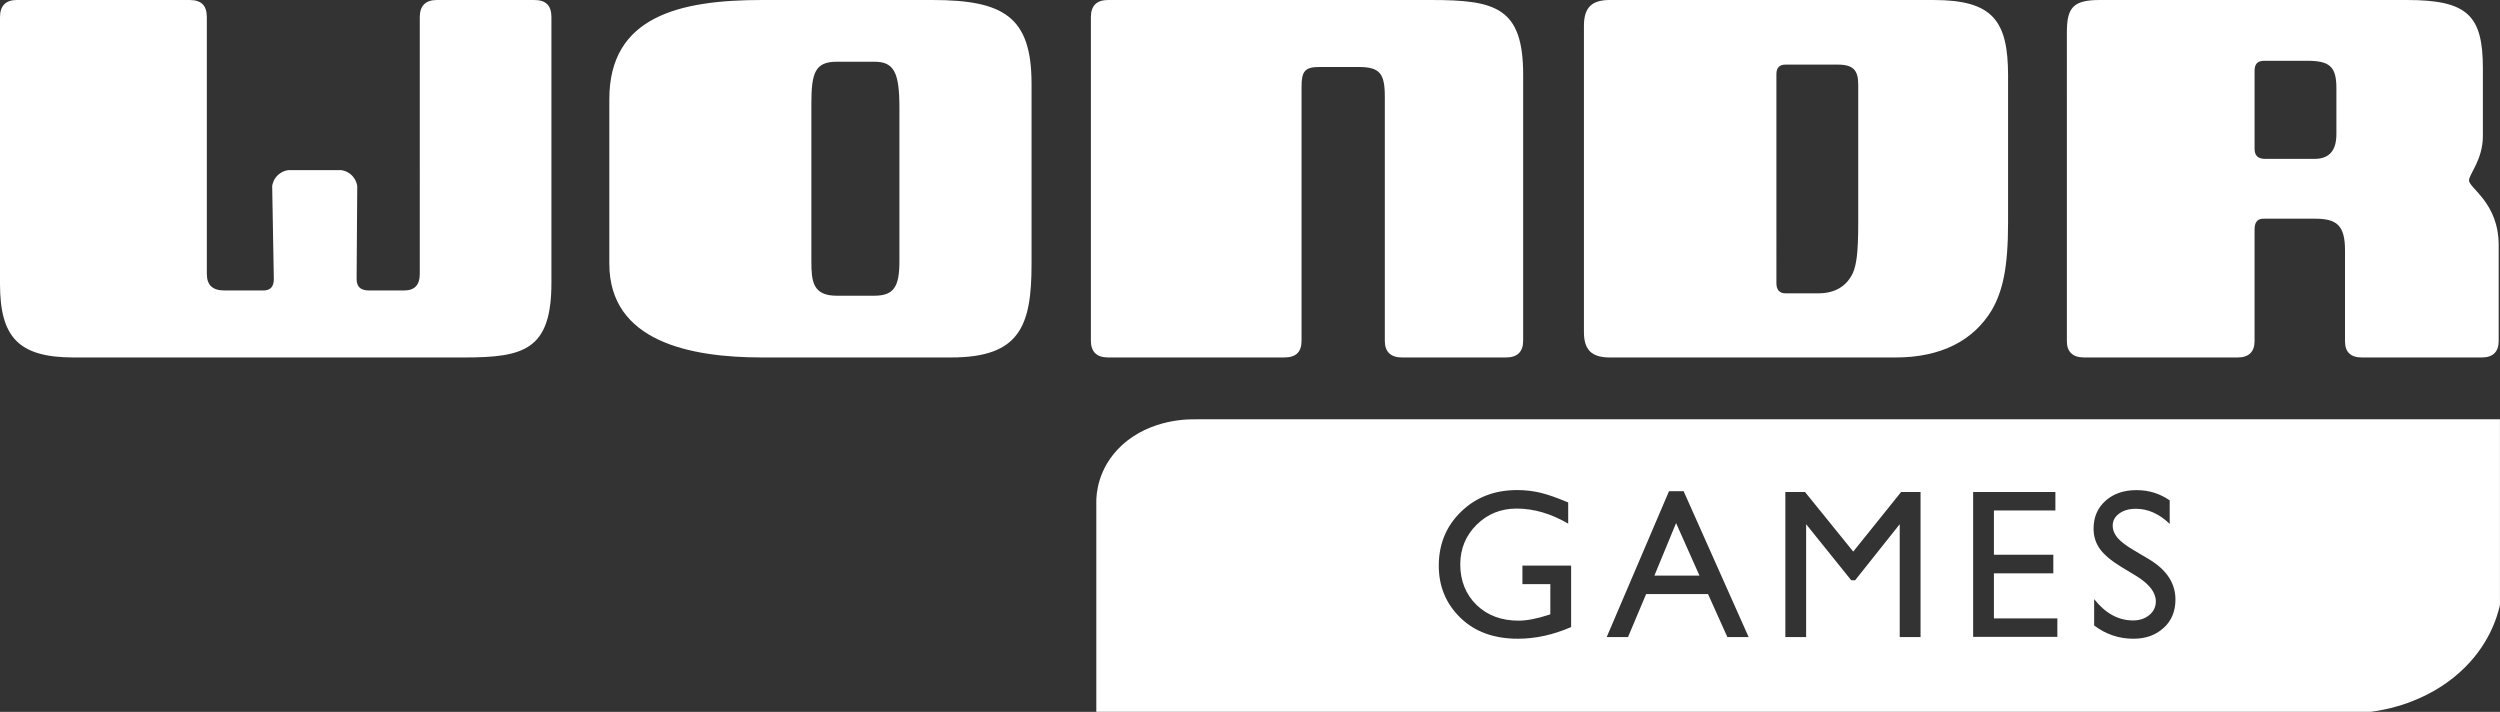 <?xml version="1.0" encoding="UTF-8"?><svg id="Layer_2" xmlns="http://www.w3.org/2000/svg" viewBox="0 0 470.19 133.88"><rect x="0" y="0" width="470.19" height="133.88" fill="#333333" stroke="none"/><defs><style>.cls-1{fill:#fff;}</style></defs><g id="Layer_1-2"><g><path class="cls-1" d="M13.86,67.23c-10.44,0-13.86-3.87-13.86-13.86V3.24C0,1.08,1.08,0,3.15,0H35.66c2.25,0,3.24,1.08,3.24,3.24V51.48c0,2.16,1.08,3.15,3.33,3.15h7.29c1.35,0,1.98-.72,1.98-2.16-.1-5.82-.21-11.65-.31-17.47,.04-.3,.21-1.21,1-2,.21-.21,.9-.84,2-1h10c.3,.04,1.21,.21,2,1,.21,.21,.84,.9,1,2-.04,5.82-.08,11.65-.12,17.47,0,1.44,.72,2.16,2.34,2.16h6.57c1.98,0,2.97-.99,2.97-3.15V3.24c0-2.16,1.08-3.24,3.24-3.24h18.28c2.25,0,3.24,1.08,3.24,3.24V53.19c0,12.6-5.13,14.04-16.38,14.04H13.86Z"/><path class="cls-1" d="M143.32,67.23c-13.5,0-28.72-2.97-28.72-17.64V18.63c0-15.57,13.24-18.63,28.72-18.63h31.97c13.5,0,18.72,3.15,18.72,15.75V49.68c0,11.7-2.25,17.55-15.12,17.55h-35.57Zm25.84-46.98c0-6.57-.99-8.64-4.68-8.64h-7.11c-4.05,0-4.77,2.07-4.77,7.83v29.7c0,3.78,.27,6.48,4.77,6.48h7.02c3.69,0,4.77-1.62,4.77-6.48V20.25Z"/><path class="cls-1" d="M269.1,0c12.15,0,17.37,1.35,17.37,14.04v50.04c0,2.07-1.08,3.15-3.24,3.15h-19.54c-2.16,0-3.24-1.08-3.24-3.15V18.09c0-4.41-1.08-5.49-4.95-5.49h-7.38c-2.7,0-3.33,.81-3.33,3.69v47.79c0,2.07-.99,3.15-3.24,3.15h-33.14c-2.16,0-3.24-1.08-3.24-3.15V3.24c0-2.16,1.08-3.24,3.24-3.24h60.69Z"/><path class="cls-1" d="M297.9,4.86c0-3.42,1.44-4.86,4.86-4.86h60.87c11.16,0,14.04,3.87,14.04,14.22v27.63c0,8.46-.99,12.87-3.06,16.47-3.42,5.67-9.45,8.91-18.09,8.91h-53.76c-3.42,0-4.86-1.44-4.86-4.77V4.86Zm50.6,46.44c.63-1.53,.99-3.51,.99-9.54V15.93c0-2.7-.9-3.78-3.87-3.78h-9.81c-1.17,0-1.71,.63-1.71,1.8V53.28c0,1.17,.54,1.89,1.71,1.89h6.12c3.24,0,5.4-1.35,6.57-3.87Z"/><path class="cls-1" d="M469.94,64.17c0,1.98-1.08,3.06-3.15,3.06h-22.6c-2.16,0-3.15-1.08-3.15-3.06v-17.1c0-4.77-1.62-5.94-5.67-5.94h-9.63c-1.17,0-1.71,.63-1.71,2.07v20.97c0,1.98-1.08,3.06-3.15,3.06h-28.91c-2.16,0-3.24-1.08-3.24-3.06V6.03c0-4.68,1.26-6.03,6.21-6.03h57.72c11.43,0,14.31,2.88,14.31,12.87v12.69c0,4.5-2.61,7.2-2.61,8.37,0,1.44,5.58,4.23,5.58,12.15v18.09Zm-30.52-47.61c0-4.14-1.35-5.13-5.58-5.13h-8.01c-1.26,0-1.8,.63-1.8,1.89v14.67c0,1.26,.63,1.89,1.98,1.89h9.27c2.79,0,4.14-1.53,4.14-4.68v-8.64Z"/><g><path class="cls-1" d="M224.95,78.87c-1.1-.04-8.52-.18-14.01,4.93-4.56,4.25-4.75,9.29-4.75,10.5v39.57h239.73c2.5-.32,10.21-1.61,16.66-7.39,5.51-4.94,7.1-10.45,7.6-12.71v-34.91H224.95Zm70.53,39.07c-3.36,1.46-6.69,2.19-10,2.19-4.52,0-8.13-1.32-10.83-3.96-2.7-2.64-4.05-5.89-4.05-9.76,0-4.08,1.4-7.47,4.2-10.18,2.8-2.71,6.31-4.06,10.53-4.06,1.54,0,2.99,.17,4.38,.5,1.38,.33,3.12,.94,5.23,1.83v3.98c-3.26-1.89-6.48-2.83-9.69-2.83-2.98,0-5.5,1.02-7.54,3.05-2.04,2.03-3.07,4.52-3.07,7.48s1.02,5.63,3.07,7.6c2.04,1.97,4.67,2.95,7.89,2.95,1.56,0,3.43-.36,5.61-1.07l.37-.12v-5.68h-5.25v-3.48h9.16v11.56Zm29.4,1.88l-3.64-8.09h-11.64l-3.41,8.09h-4.01l11.72-27.44h2.75l12.23,27.44h-4Zm36.34,0h-3.93v-21.23l-8.39,10.55h-.72l-8.49-10.55v21.23h-3.91v-27.29h3.7l9.07,11.21,9.01-11.21h3.65v27.29Zm25.72-.04h-15.84v-27.25h15.47v3.48h-11.56v8.32h11.17v3.5h-11.17v8.48h11.93v3.48Zm19.99-1.7c-1.46,1.37-3.37,2.05-5.71,2.05-2.7,0-5.15-.83-7.36-2.49v-4.96c2.11,2.67,4.55,4.01,7.32,4.01,1.22,0,2.24-.34,3.06-1.02,.81-.68,1.22-1.53,1.22-2.56,0-1.66-1.2-3.24-3.59-4.73l-2.97-1.8c-1.86-1.14-3.19-2.26-3.97-3.36-.79-1.1-1.18-2.37-1.18-3.8,0-2.15,.75-3.89,2.24-5.23,1.49-1.34,3.43-2.01,5.81-2.01s4.37,.64,6.27,1.92v4.43c-1.97-1.89-4.08-2.84-6.35-2.84-1.28,0-2.32,.29-3.14,.89s-1.23,1.35-1.23,2.27c0,.82,.3,1.58,.91,2.3,.6,.71,1.58,1.46,2.92,2.25l2.98,1.77c3.33,1.99,4.99,4.52,4.99,7.59,0,2.19-.73,3.96-2.2,5.33Z"/><polygon class="cls-1" points="311.15 108.26 319.63 108.26 315.23 98.38 311.15 108.26"/></g></g></g></svg>